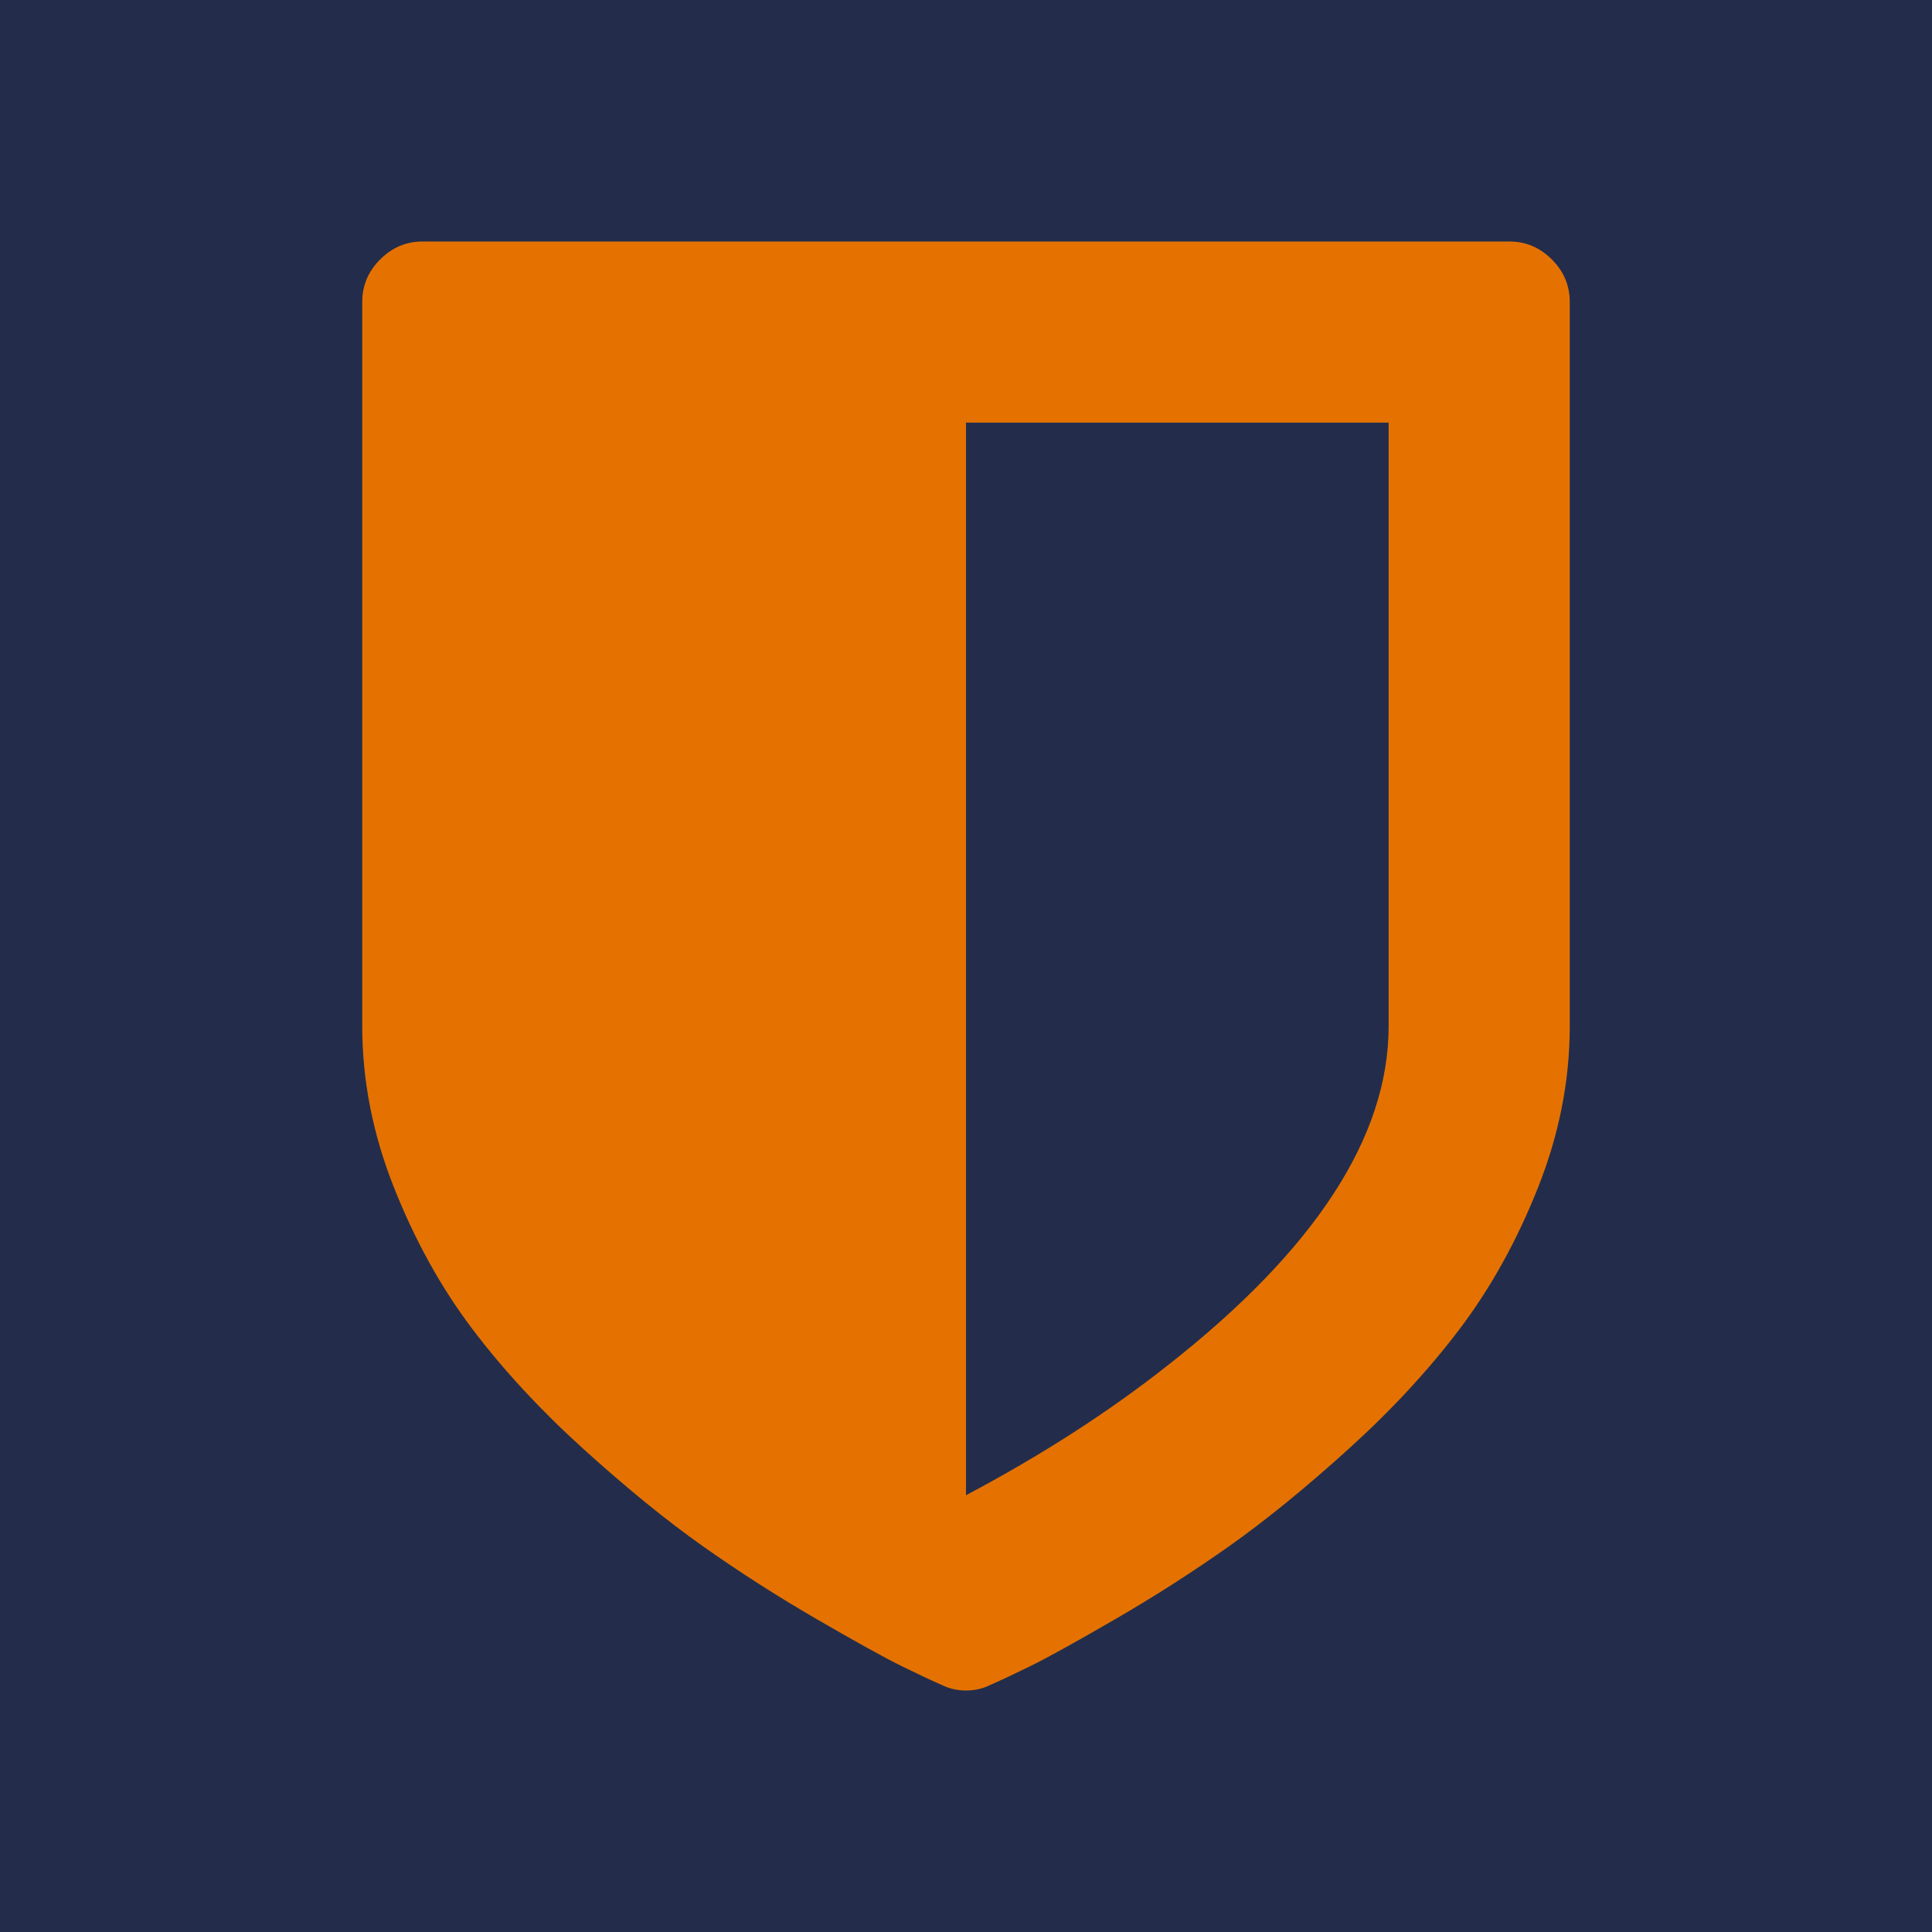 <?xml version="1.0" encoding="UTF-8" standalone="no"?>
<svg
   width="2048"
   height="2048"
   viewBox="0 0 2048 2048"
   version="1.1"
   id="svg44"
   sodipodi:docname="cns.svg"
   inkscape:version="1.2.2 (b0a8486541, 2022-12-01)"
   xmlns:inkscape="http://www.inkscape.org/namespaces/inkscape"
   xmlns:sodipodi="http://sodipodi.sourceforge.net/DTD/sodipodi-0.dtd"
   xmlns="http://www.w3.org/2000/svg"
   xmlns:svg="http://www.w3.org/2000/svg">
  <defs
     id="defs48" />
  <sodipodi:namedview
     id="namedview46"
     pagecolor="#ffffff"
     bordercolor="#000000"
     borderopacity="0.25"
     inkscape:showpageshadow="2"
     inkscape:pageopacity="0.0"
     inkscape:pagecheckerboard="0"
     inkscape:deskcolor="#d1d1d1"
     showgrid="false"
     inkscape:zoom="0.3058079"
     inkscape:cx="1366.8712"
     inkscape:cy="891.08228"
     inkscape:window-width="1854"
     inkscape:window-height="1011"
     inkscape:window-x="0"
     inkscape:window-y="0"
     inkscape:window-maximized="1"
     inkscape:current-layer="layer1" />
  <g
     inkscape:groupmode="layer"
     id="layer1"
     inkscape:label="background">
    <rect
       style="fill:#232d4b;fill-opacity:1;stroke-width:1.143"
       id="rect10465"
       width="2048"
       height="2048"
       x="0"
       y="0"
       inkscape:label="rect10465" />
    <path
       d="M 1472,1088 V 448 h -448 v 1137 q 119,-63 213,-137 235,-184 235,-360 z m 192,-768 v 768 q 0,86 -33.5,170.5 -33.5,84.5 -83,150 -49.5,65.5 -118,127.5 -68.5,62 -126.5,103 -58,41 -121,77.5 -63,36.5 -89.5,49.5 -26.5,13 -42.5,20 -12,6 -26,6 -14,0 -26,-6 -16,-7 -42.5,-20 Q 929,1753 866,1716.5 803,1680 745,1639 687,1598 618.5,1536 550,1474 500.5,1408.5 451,1343 417.5,1258.5 384,1174 384,1088 V 320 q 0,-26 19,-45 19,-19 45,-19 h 1152 q 26,0 45,19 19,19 19,45 z"
       id="path42"
       style="fill:#e57200;fill-opacity:1;opacity:1" />
  </g>
</svg>
